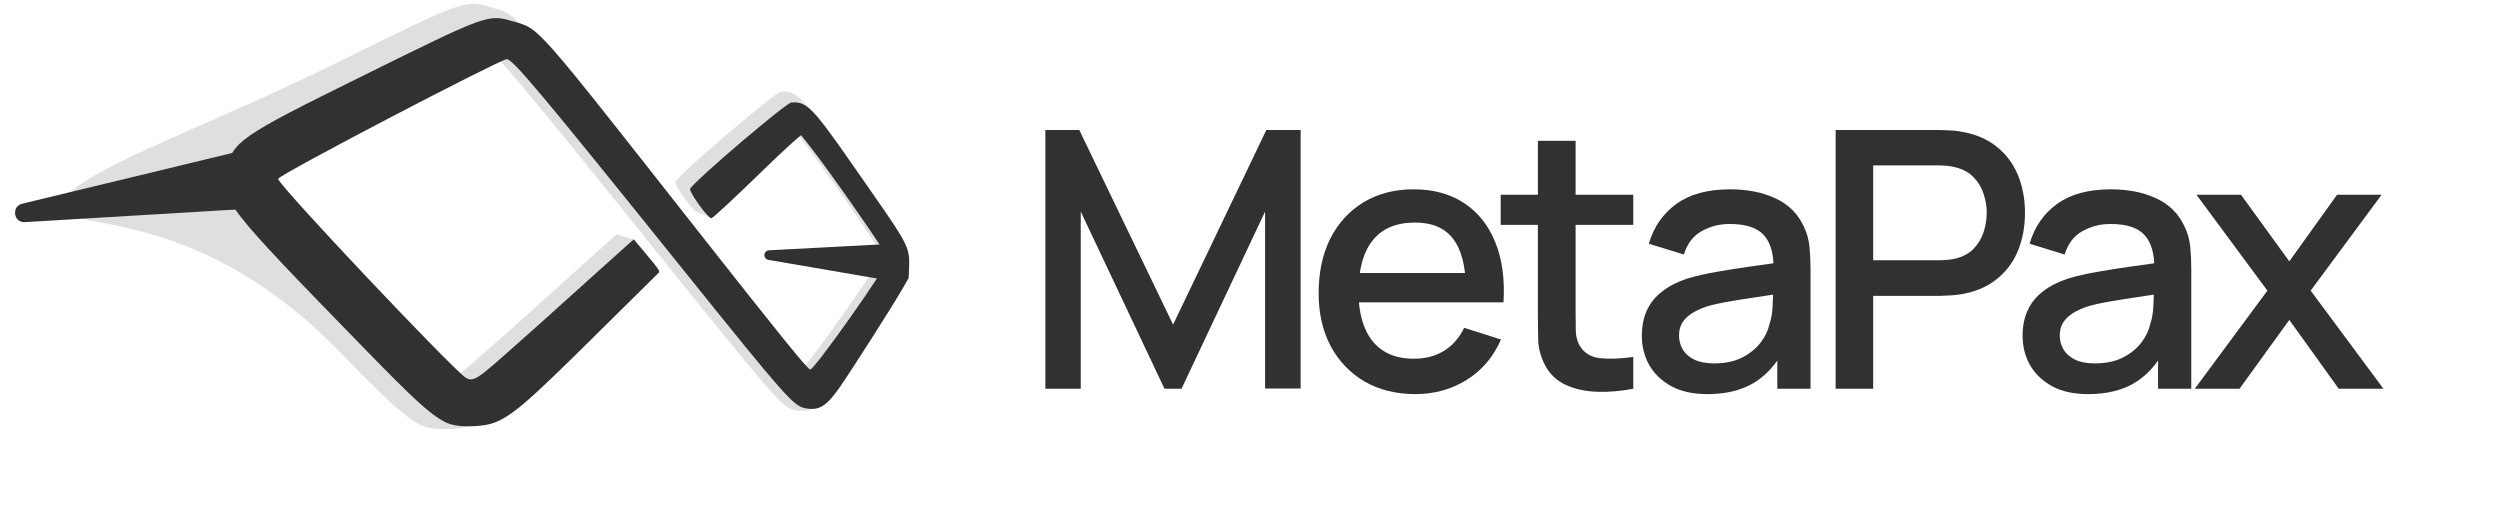 <svg width="540" height="111" viewBox="0 0 540 111" fill="none" xmlns="http://www.w3.org/2000/svg">
<g clip-path="url(#clip0_74_10)">
<mask id="mask0_74_10" style="mask-type:luminance" maskUnits="userSpaceOnUse" x="2" y="0" width="538" height="109">
<path d="M540.001 0H2.805V108.558H540.001V0Z" fill="white"/>
</mask>
<g mask="url(#mask0_74_10)">
<path fill-rule="evenodd" clip-rule="evenodd" d="M90.578 91.653C87.314 89.912 83.85 86.757 73.172 75.803C40.851 42.647 12.001 50.766 13.392 44.159C14.762 37.654 44.331 27.596 72.075 13.894C100.423 -0.107 100.366 -0.086 106.083 1.588C112.096 3.349 110.485 1.521 147.492 48.56C165.954 72.027 172.298 79.859 172.893 79.918C173.815 80.01 190.302 56.659 190.465 55.031C190.533 54.346 177.337 35.381 172.859 29.728L170.832 27.17L168.941 28.805C167.9 29.705 165.027 32.41 162.556 34.815C158.707 38.561 155.896 45.113 153.716 47.106C151.441 46.089 150.766 45.89 150.66 45.879C149.768 45.79 145.487 39.787 145.892 39.194C147.412 36.962 167.419 19.947 168.643 19.827C172.674 19.432 174.092 21.878 187.091 40.532C194.929 51.779 195.331 52.599 195.147 56.984L195.049 59.321L193.561 61.91C191.439 65.601 182.029 80.359 179.496 83.969C176.488 88.254 174.858 89.228 171.73 88.609C169.106 88.089 167.169 85.892 144.921 58.212C111.978 17.223 105.779 9.831 104.563 10.087C102.224 10.58 53.257 36.122 53.168 37.011C53.046 38.233 92.345 79.797 95.392 81.76C97.47 83.097 98.789 81.308 112.01 69.648C112.813 68.939 117.564 64.663 122.567 60.145C127.571 55.626 132.012 51.636 132.436 51.277L133.207 50.624L136.956 51.779C139.646 54.994 139.135 57.799 138.772 58.172C138.008 58.956 124.218 72.578 119.887 76.825C106.125 90.323 103.485 92.226 97.982 92.616C94.573 92.857 92.273 92.558 90.578 91.653Z" fill="#DFDFDF"/>
<path fill-rule="evenodd" clip-rule="evenodd" d="M194.355 54.749C195.874 57.543 193.502 60.859 190.368 60.32L165.964 56.129C165.285 56.012 164.904 55.28 165.199 54.657C165.362 54.311 165.703 54.082 166.085 54.062L190.813 52.766C192.277 52.689 193.654 53.461 194.355 54.749Z" fill="#313131"/>
<path fill-rule="evenodd" clip-rule="evenodd" d="M56.605 39.701C57.586 42.218 55.83 44.961 53.134 45.123L5.361 47.982C3.316 48.105 2.412 45.453 4.106 44.3C4.307 44.163 4.531 44.063 4.768 44.006L50.301 33.014C52.237 32.546 54.221 33.582 54.944 35.439L56.605 39.701Z" fill="#313131"/>
<path fill-rule="evenodd" clip-rule="evenodd" d="M95.988 91.087C92.855 89.415 89.53 86.387 79.28 75.872C48.255 44.044 47.557 43.147 48.892 36.805C50.207 30.561 51.595 29.597 78.228 16.444C105.438 3.005 105.384 3.025 110.872 4.632C116.644 6.323 115.098 4.568 150.621 49.721C168.343 72.247 174.432 79.764 175.004 79.822C175.888 79.91 191.715 57.495 191.871 55.932C191.937 55.275 179.27 37.07 174.971 31.644L173.025 29.188L171.209 30.758C170.211 31.622 167.453 34.218 165.081 36.527C158.955 42.489 153.919 47.173 153.661 47.147C152.805 47.062 148.696 41.3 149.084 40.73C150.544 38.587 169.749 22.255 170.924 22.14C174.793 21.761 176.154 24.109 188.633 42.015C196.156 52.811 196.542 53.598 196.365 57.807L196.271 60.051L194.842 62.536C192.806 66.079 183.773 80.245 181.341 83.71C178.455 87.824 176.889 88.759 173.887 88.164C171.368 87.665 169.509 85.557 148.153 58.986C116.531 19.64 110.58 12.544 109.413 12.79C107.167 13.263 60.164 37.782 60.078 38.635C59.961 39.807 97.685 79.706 100.61 81.59C102.604 82.874 103.871 81.156 116.561 69.963C117.333 69.283 121.893 65.178 126.696 60.841C131.498 56.504 135.761 52.673 136.168 52.329L136.908 51.703L139.773 55.126C142.355 58.213 142.599 58.589 142.251 58.947C141.517 59.7 128.28 72.775 124.123 76.853C110.912 89.81 108.379 91.636 103.096 92.01C99.824 92.242 97.616 91.955 95.988 91.087Z" fill="#313131"/>
</g>
<path d="M225.797 83.965V28.086H233.131L253.387 70.112L273.527 28.086H280.939V83.926H273.256V45.703L255.211 83.965H251.525L233.442 45.703V83.965H225.797Z" fill="#313131"/>
<path d="M305.74 85.129C301.575 85.129 297.914 84.224 294.758 82.413C291.628 80.576 289.183 78.028 287.424 74.768C285.691 71.483 284.824 67.68 284.824 63.36C284.824 58.781 285.678 54.81 287.385 51.447C289.118 48.084 291.524 45.483 294.603 43.647C297.681 41.81 301.264 40.892 305.352 40.892C309.62 40.892 313.255 41.888 316.256 43.88C319.257 45.846 321.495 48.653 322.969 52.3C324.47 55.948 325.065 60.281 324.754 65.3H316.644V62.351C316.592 57.487 315.661 53.891 313.85 51.563C312.065 49.235 309.336 48.071 305.662 48.071C301.601 48.071 298.548 49.351 296.504 51.912C294.461 54.473 293.439 58.173 293.439 63.01C293.439 67.615 294.461 71.185 296.504 73.721C298.548 76.23 301.497 77.485 305.352 77.485C307.887 77.485 310.073 76.915 311.91 75.777C313.772 74.613 315.221 72.957 316.256 70.81L324.211 73.332C322.581 77.084 320.111 79.994 316.799 82.064C313.488 84.107 309.801 85.129 305.74 85.129ZM290.8 65.3V58.975H320.718V65.3H290.8Z" fill="#313131"/>
<path d="M352.786 83.965C350.147 84.482 347.56 84.702 345.025 84.624C342.49 84.547 340.226 84.055 338.234 83.15C336.242 82.244 334.742 80.822 333.733 78.881C332.828 77.148 332.336 75.389 332.258 73.604C332.207 71.793 332.181 69.749 332.181 67.473V30.414H340.33V67.085C340.33 68.766 340.343 70.228 340.369 71.47C340.42 72.711 340.692 73.759 341.184 74.613C342.115 76.217 343.589 77.135 345.607 77.368C347.651 77.575 350.044 77.484 352.786 77.096V83.965ZM324.148 48.575V42.056H352.786V48.575H324.148Z" fill="#313131"/>
<path d="M368.801 85.129C365.697 85.129 363.097 84.56 361.001 83.422C358.906 82.258 357.315 80.731 356.228 78.843C355.168 76.928 354.637 74.833 354.637 72.556C354.637 70.435 355.012 68.572 355.763 66.969C356.513 65.365 357.625 64.006 359.1 62.894C360.574 61.756 362.385 60.837 364.533 60.139C366.395 59.596 368.504 59.117 370.858 58.703C373.212 58.289 375.682 57.901 378.269 57.539C380.882 57.177 383.469 56.815 386.03 56.452L383.081 58.082C383.133 54.797 382.434 52.365 380.986 50.787C379.563 49.183 377.105 48.381 373.613 48.381C371.414 48.381 369.396 48.898 367.559 49.933C365.723 50.942 364.442 52.624 363.718 54.978L356.151 52.65C357.185 49.054 359.152 46.195 362.049 44.074C364.972 41.952 368.853 40.892 373.69 40.892C377.442 40.892 380.701 41.538 383.469 42.832C386.263 44.099 388.307 46.117 389.6 48.885C390.273 50.257 390.687 51.705 390.842 53.232C390.997 54.758 391.075 56.401 391.075 58.16V83.965H383.896V74.38L385.293 75.622C383.56 78.83 381.348 81.223 378.657 82.801C375.993 84.353 372.707 85.129 368.801 85.129ZM370.237 78.493C372.539 78.493 374.518 78.093 376.174 77.291C377.83 76.463 379.162 75.415 380.171 74.147C381.18 72.88 381.839 71.56 382.15 70.189C382.59 68.948 382.835 67.55 382.887 65.998C382.965 64.446 383.004 63.204 383.004 62.273L385.642 63.243C383.081 63.631 380.753 63.98 378.657 64.291C376.562 64.601 374.661 64.912 372.953 65.222C371.272 65.507 369.771 65.856 368.452 66.27C367.339 66.658 366.343 67.124 365.464 67.667C364.61 68.21 363.925 68.87 363.407 69.646C362.916 70.422 362.67 71.366 362.67 72.479C362.67 73.565 362.942 74.574 363.485 75.505C364.028 76.411 364.856 77.135 365.968 77.679C367.081 78.222 368.504 78.493 370.237 78.493Z" fill="#313131"/>
<path d="M396.496 83.965V28.086H419.08C419.624 28.086 420.296 28.112 421.098 28.163C421.9 28.189 422.663 28.267 423.388 28.396C426.492 28.888 429.079 29.949 431.149 31.578C433.244 33.208 434.809 35.265 435.844 37.748C436.879 40.232 437.396 42.974 437.396 45.975C437.396 49.002 436.879 51.757 435.844 54.24C434.809 56.724 433.244 58.781 431.149 60.41C429.079 62.04 426.492 63.101 423.388 63.592C422.663 63.696 421.887 63.773 421.059 63.825C420.257 63.877 419.598 63.903 419.08 63.903H404.606V83.965H396.496ZM404.606 56.219H418.77C419.287 56.219 419.856 56.194 420.477 56.142C421.124 56.09 421.732 55.999 422.301 55.87C423.957 55.482 425.289 54.771 426.298 53.736C427.307 52.675 428.031 51.459 428.471 50.088C428.911 48.717 429.131 47.346 429.131 45.975C429.131 44.604 428.911 43.246 428.471 41.901C428.031 40.529 427.307 39.326 426.298 38.292C425.289 37.231 423.957 36.507 422.301 36.118C421.732 35.963 421.124 35.86 420.477 35.808C419.856 35.756 419.287 35.73 418.77 35.73H404.606V56.219Z" fill="#313131"/>
<path d="M451.043 85.129C447.939 85.129 445.339 84.56 443.243 83.422C441.148 82.258 439.557 80.731 438.47 78.843C437.41 76.928 436.879 74.833 436.879 72.556C436.879 70.435 437.254 68.572 438.005 66.969C438.755 65.365 439.867 64.006 441.342 62.894C442.816 61.756 444.627 60.837 446.774 60.139C448.637 59.596 450.746 59.117 453.1 58.703C455.454 58.289 457.924 57.901 460.511 57.539C463.124 57.177 465.711 56.815 468.272 56.452L465.323 58.082C465.375 54.797 464.676 52.365 463.228 50.787C461.805 49.183 459.347 48.381 455.855 48.381C453.656 48.381 451.638 48.898 449.801 49.933C447.965 50.942 446.684 52.624 445.96 54.978L438.393 52.65C439.427 49.054 441.394 46.195 444.291 44.074C447.214 41.952 451.095 40.892 455.932 40.892C459.684 40.892 462.943 41.538 465.711 42.832C468.505 44.099 470.549 46.117 471.842 48.885C472.515 50.257 472.929 51.705 473.084 53.232C473.239 54.758 473.317 56.401 473.317 58.16V83.965H466.138V74.38L467.535 75.622C465.802 78.83 463.59 81.223 460.899 82.801C458.235 84.353 454.949 85.129 451.043 85.129ZM452.479 78.493C454.781 78.493 456.76 78.093 458.416 77.291C460.072 76.463 461.404 75.415 462.413 74.147C463.422 72.88 464.081 71.56 464.392 70.189C464.832 68.948 465.077 67.55 465.129 65.998C465.207 64.446 465.246 63.204 465.246 62.273L467.884 63.243C465.323 63.631 462.995 63.98 460.899 64.291C458.804 64.601 456.903 64.912 455.195 65.222C453.514 65.507 452.013 65.856 450.694 66.27C449.581 66.658 448.585 67.124 447.706 67.667C446.852 68.21 446.167 68.87 445.649 69.646C445.158 70.422 444.912 71.366 444.912 72.479C444.912 73.565 445.183 74.574 445.727 75.505C446.27 76.411 447.098 77.135 448.21 77.679C449.323 78.222 450.746 78.493 452.479 78.493Z" fill="#313131"/>
<path d="M474.078 83.965L489.755 62.778L474.428 42.056H484.051L494.49 56.452L504.812 42.056H514.435L499.107 62.778L514.823 83.965H505.161L494.49 69.103L483.741 83.965H474.078Z" fill="#313131"/>
</g>
<defs>
<clipPath id="clip0_74_10">
<rect width="540" height="111" fill="white"/>
</clipPath>
</defs>
</svg>
